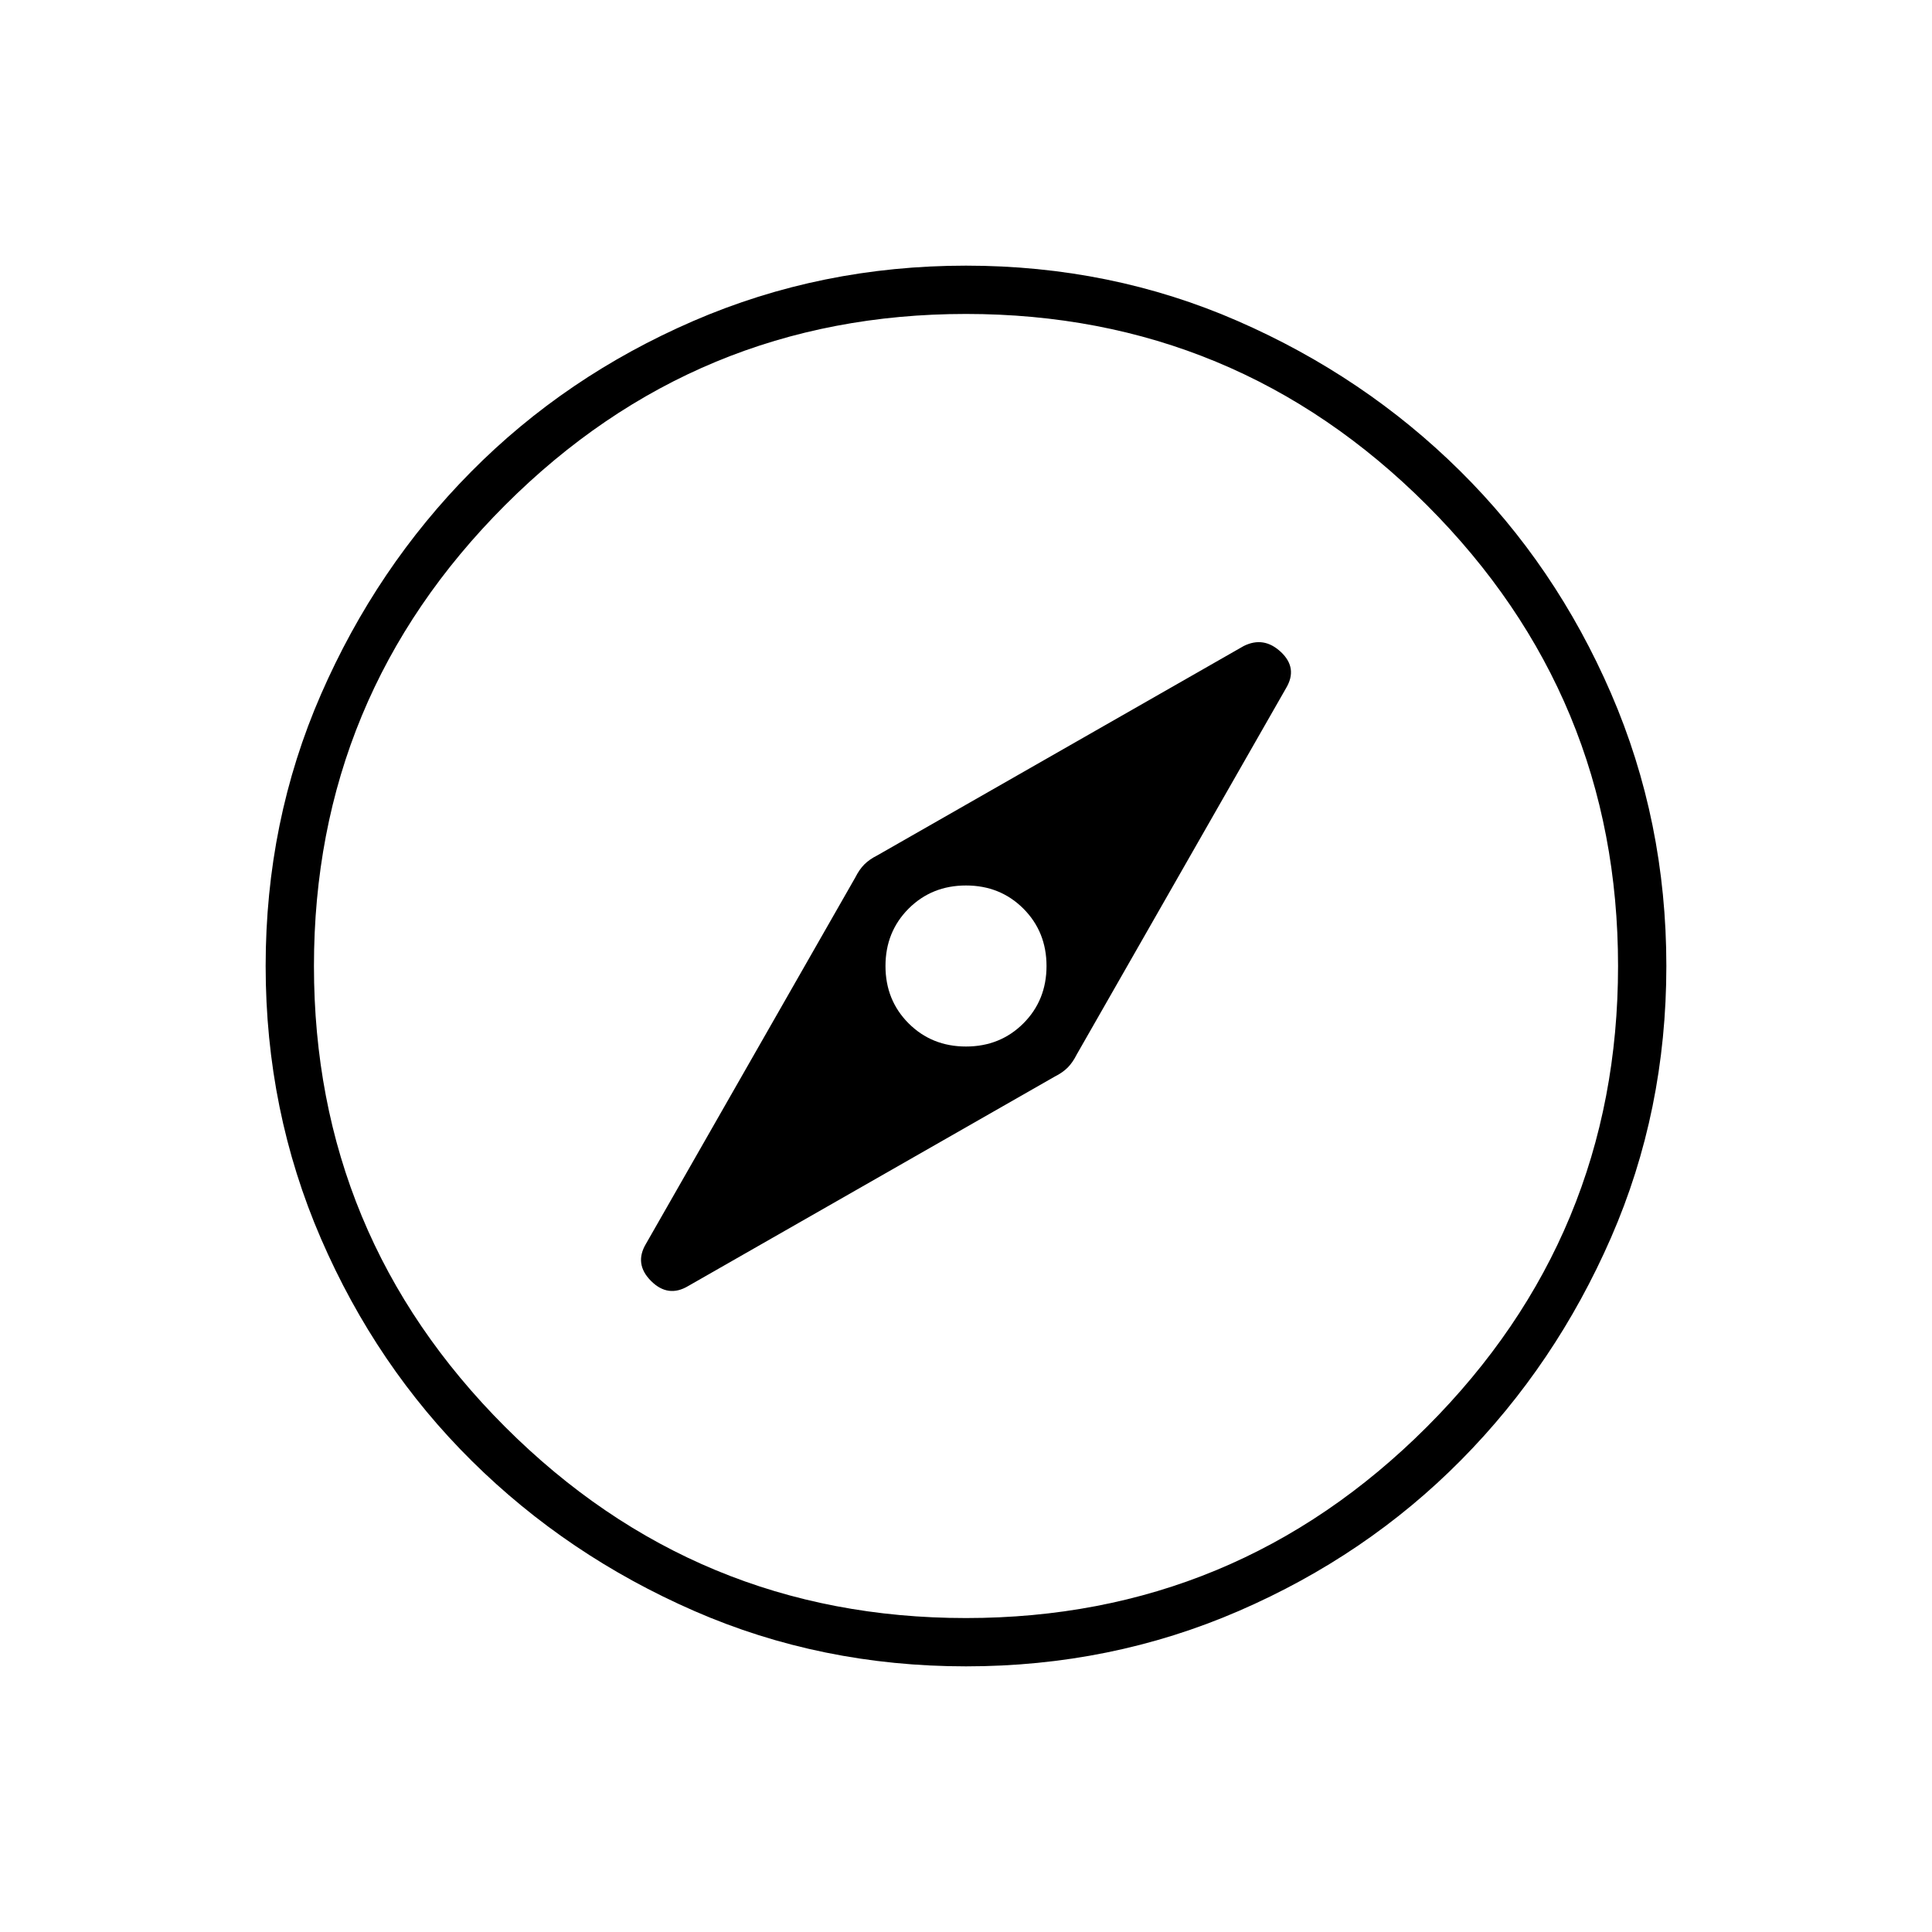 <svg xmlns="http://www.w3.org/2000/svg" height="40" width="40"><path d="m14.25 26.625 7.583-4.333q.167-.084.271-.188.104-.104.188-.271l4.333-7.583q.25-.417-.104-.75t-.771-.125l-7.583 4.333q-.167.084-.271.188-.104.104-.188.271l-4.333 7.583q-.25.417.104.771.354.354.771.104ZM20 21.667q-.708 0-1.188-.479-.479-.48-.479-1.188t.479-1.188q.48-.479 1.188-.479t1.188.479q.479.48.479 1.188t-.479 1.188q-.48.479-1.188.479ZM20 34.5q-3 0-5.625-1.146T9.771 30.25q-1.979-1.958-3.125-4.604T5.5 20q0-3 1.146-5.625T9.75 9.771q1.958-1.979 4.604-3.125T20 5.5q3 0 5.625 1.146t4.604 3.104q1.979 1.958 3.125 4.604T34.5 20q0 3-1.146 5.625t-3.104 4.604q-1.958 1.979-4.604 3.125T20 34.5ZM20 20Zm0 13.5q5.583 0 9.542-3.958Q33.5 25.583 33.5 20t-3.958-9.542Q25.583 6.5 20 6.5t-9.542 3.958Q6.5 14.417 6.5 20t3.958 9.542Q14.417 33.5 20 33.5Z"/></svg>